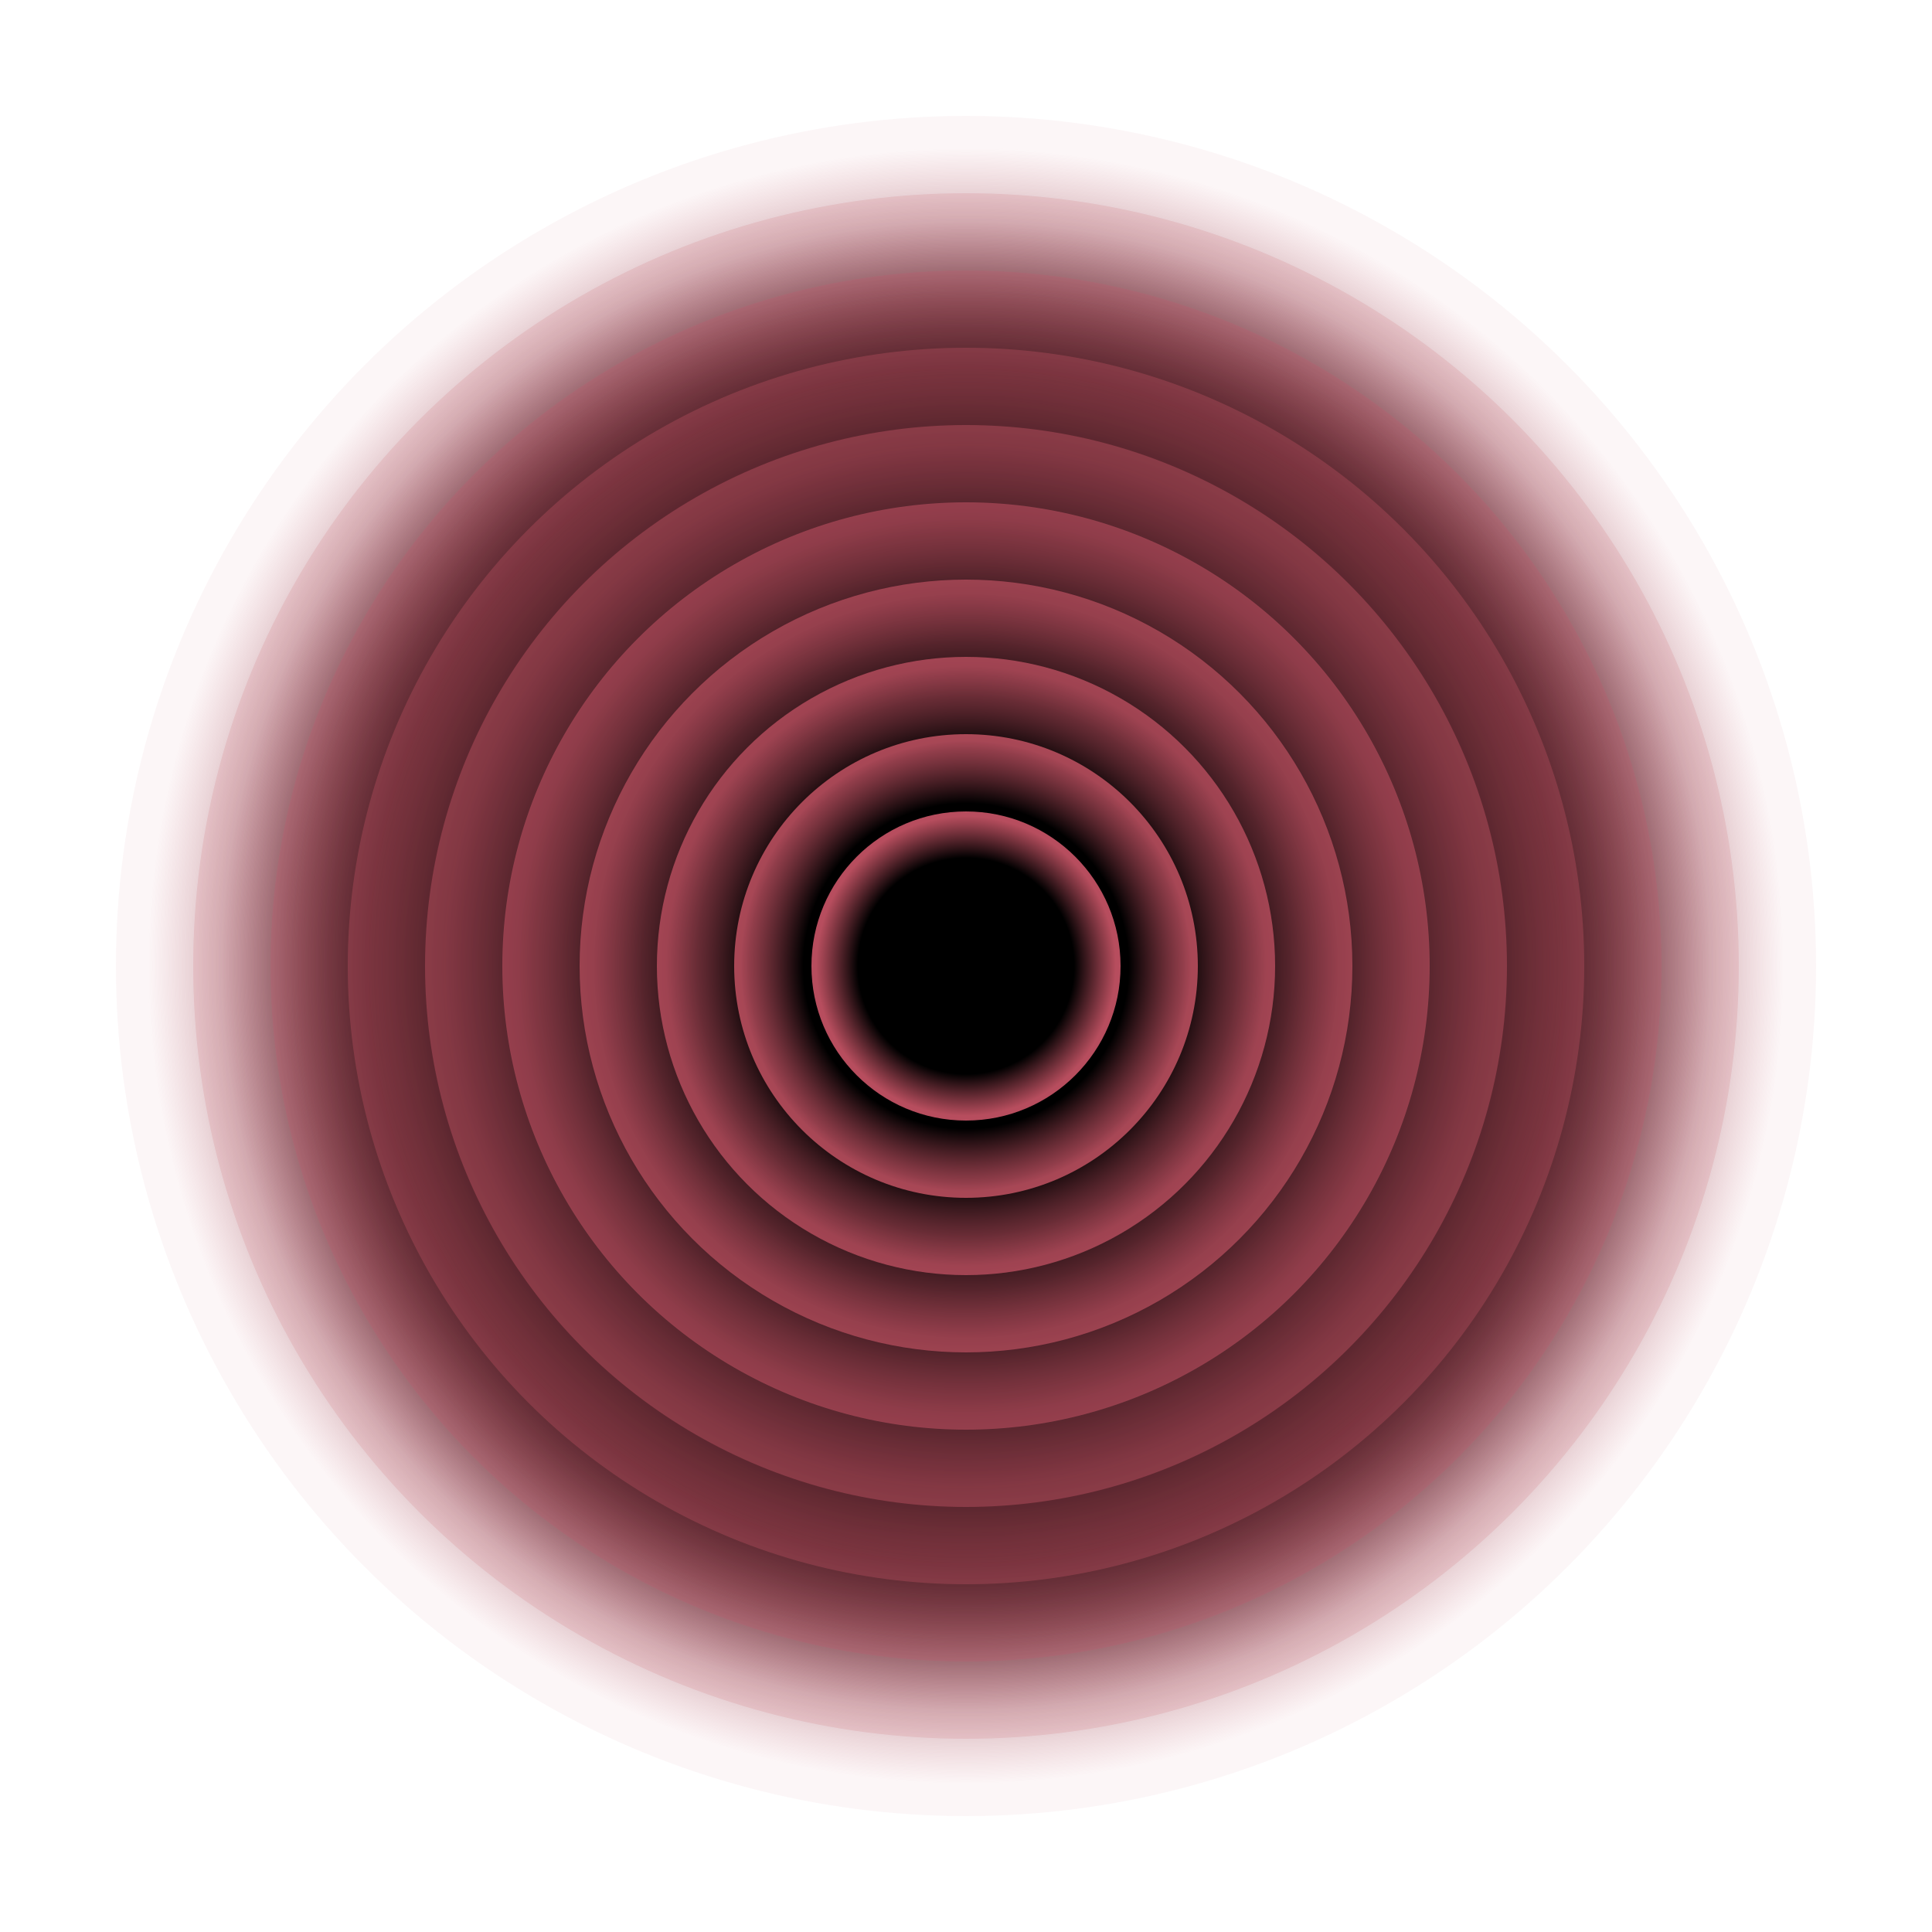 <svg xmlns="http://www.w3.org/2000/svg" version="1.1" xmlns:xlink="http://www.w3.org/1999/xlink" xmlns:svgjs="http://svgjs.dev/svgjs" viewBox="0 0 800 800"><defs><radialGradient id="cccircular-grad" r="50%" cx="50%" cy="50%">
        <stop offset="70%" stop-color="hsl(352, 100%, 76%)" stop-opacity="0"></stop>
        <stop offset="97%" stop-color="#c95567" stop-opacity="1"></stop>
      </radialGradient></defs><g fill="url(#cccircular-grad)"><circle r="352" cx="400" cy="400" opacity="0.05"></circle><circle r="320" cx="400" cy="400" opacity="0.15"></circle><circle r="288" cx="400" cy="400" opacity="0.24"></circle><circle r="256" cx="400" cy="400" opacity="0.33"></circle><circle r="224" cx="400" cy="400" opacity="0.43"></circle><circle r="192" cx="400" cy="400" opacity="0.53"></circle><circle r="160" cx="400" cy="400" opacity="0.62"></circle><circle r="128" cx="400" cy="400" opacity="0.71"></circle><circle r="96" cx="400" cy="400" opacity="0.81"></circle><circle r="64" cx="400" cy="400" opacity="0.91"></circle></g></svg>